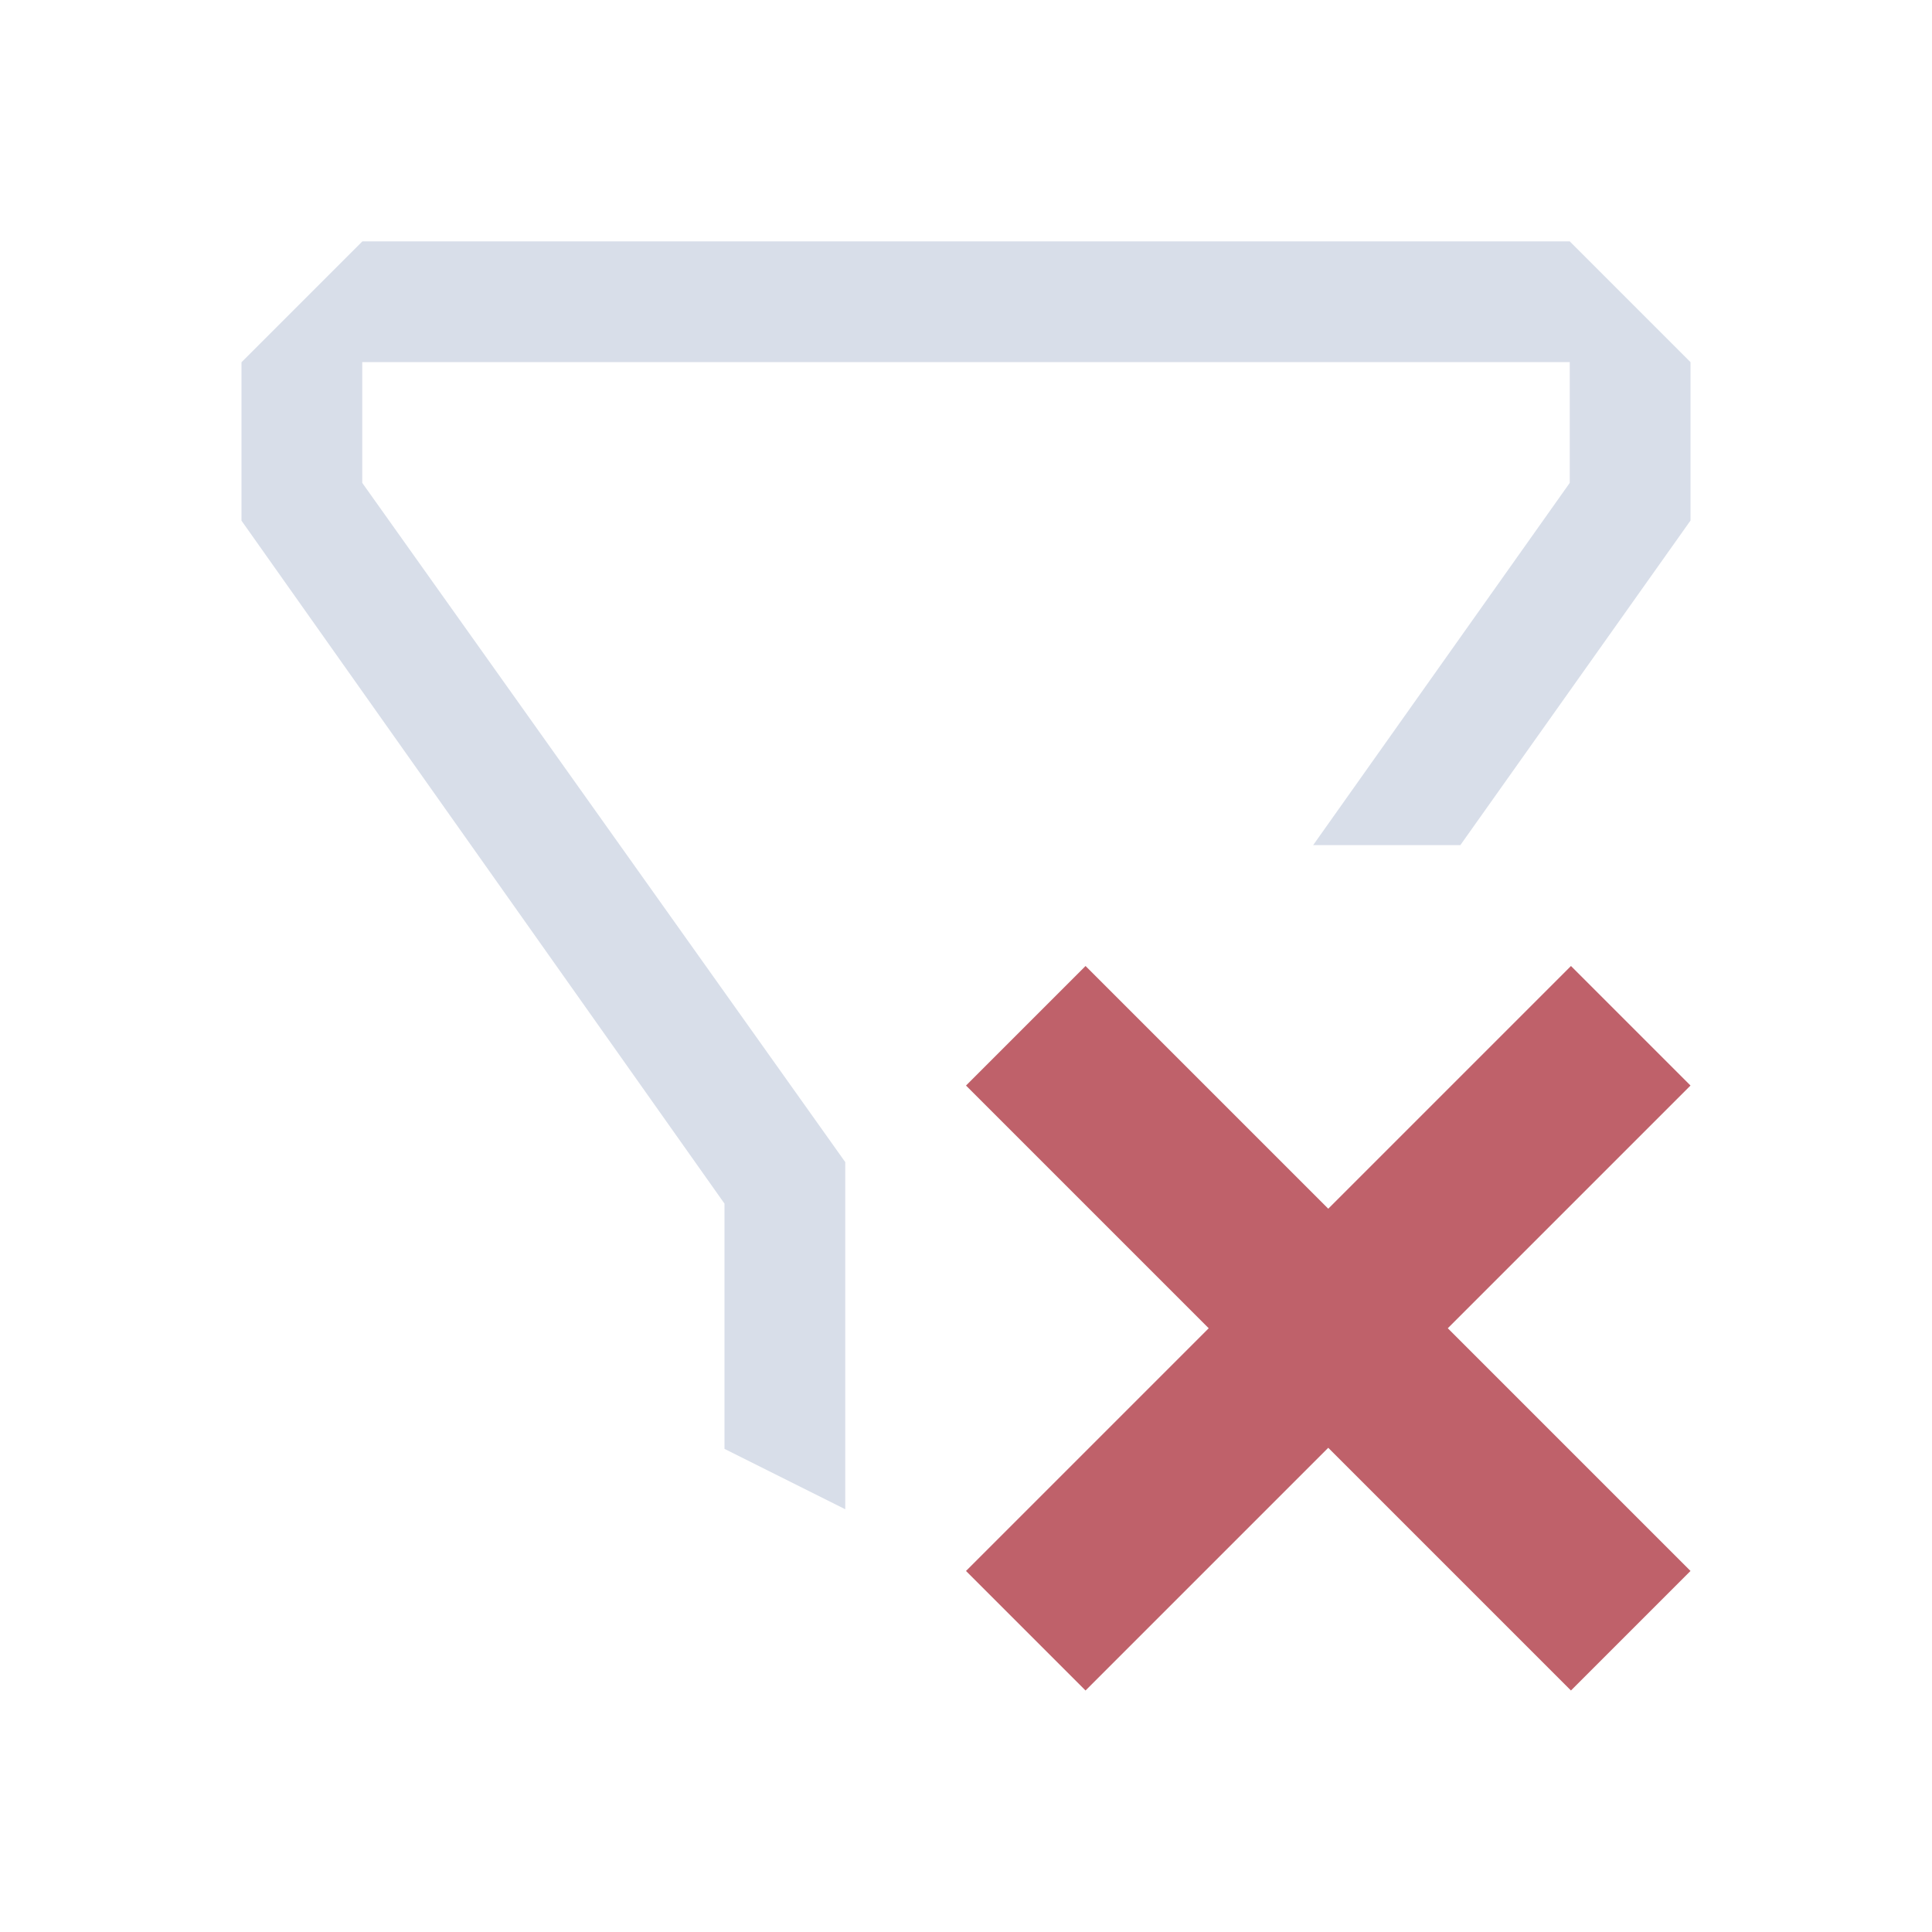 <svg viewBox="0 0 16 16" xmlns="http://www.w3.org/2000/svg">
 <defs>
  <style type="text/css">.ColorScheme-Text {
        color:#d8dee9;
      }</style>
 </defs>
 <path class="ColorScheme-Text" d="m3 2-1 1v1.312l4 5.656v2.031l1 0.5v-2.875l-4-5.625v-1h10v1l-2.125 3h1.219l1.906-2.688v-1.312l-1-1h-10z" fill="currentColor"/>
 <path d="m8.99 8-0.99 0.99 2.01 2.01-2.01 2.01 0.99 0.99 2.01-2.01 2.01 2.01 0.99-0.99-2.01-2.01 2.01-2.01-0.99-0.99-2.01 2.01-2.01-2.01z" fill="#bf616a"/>
</svg>
